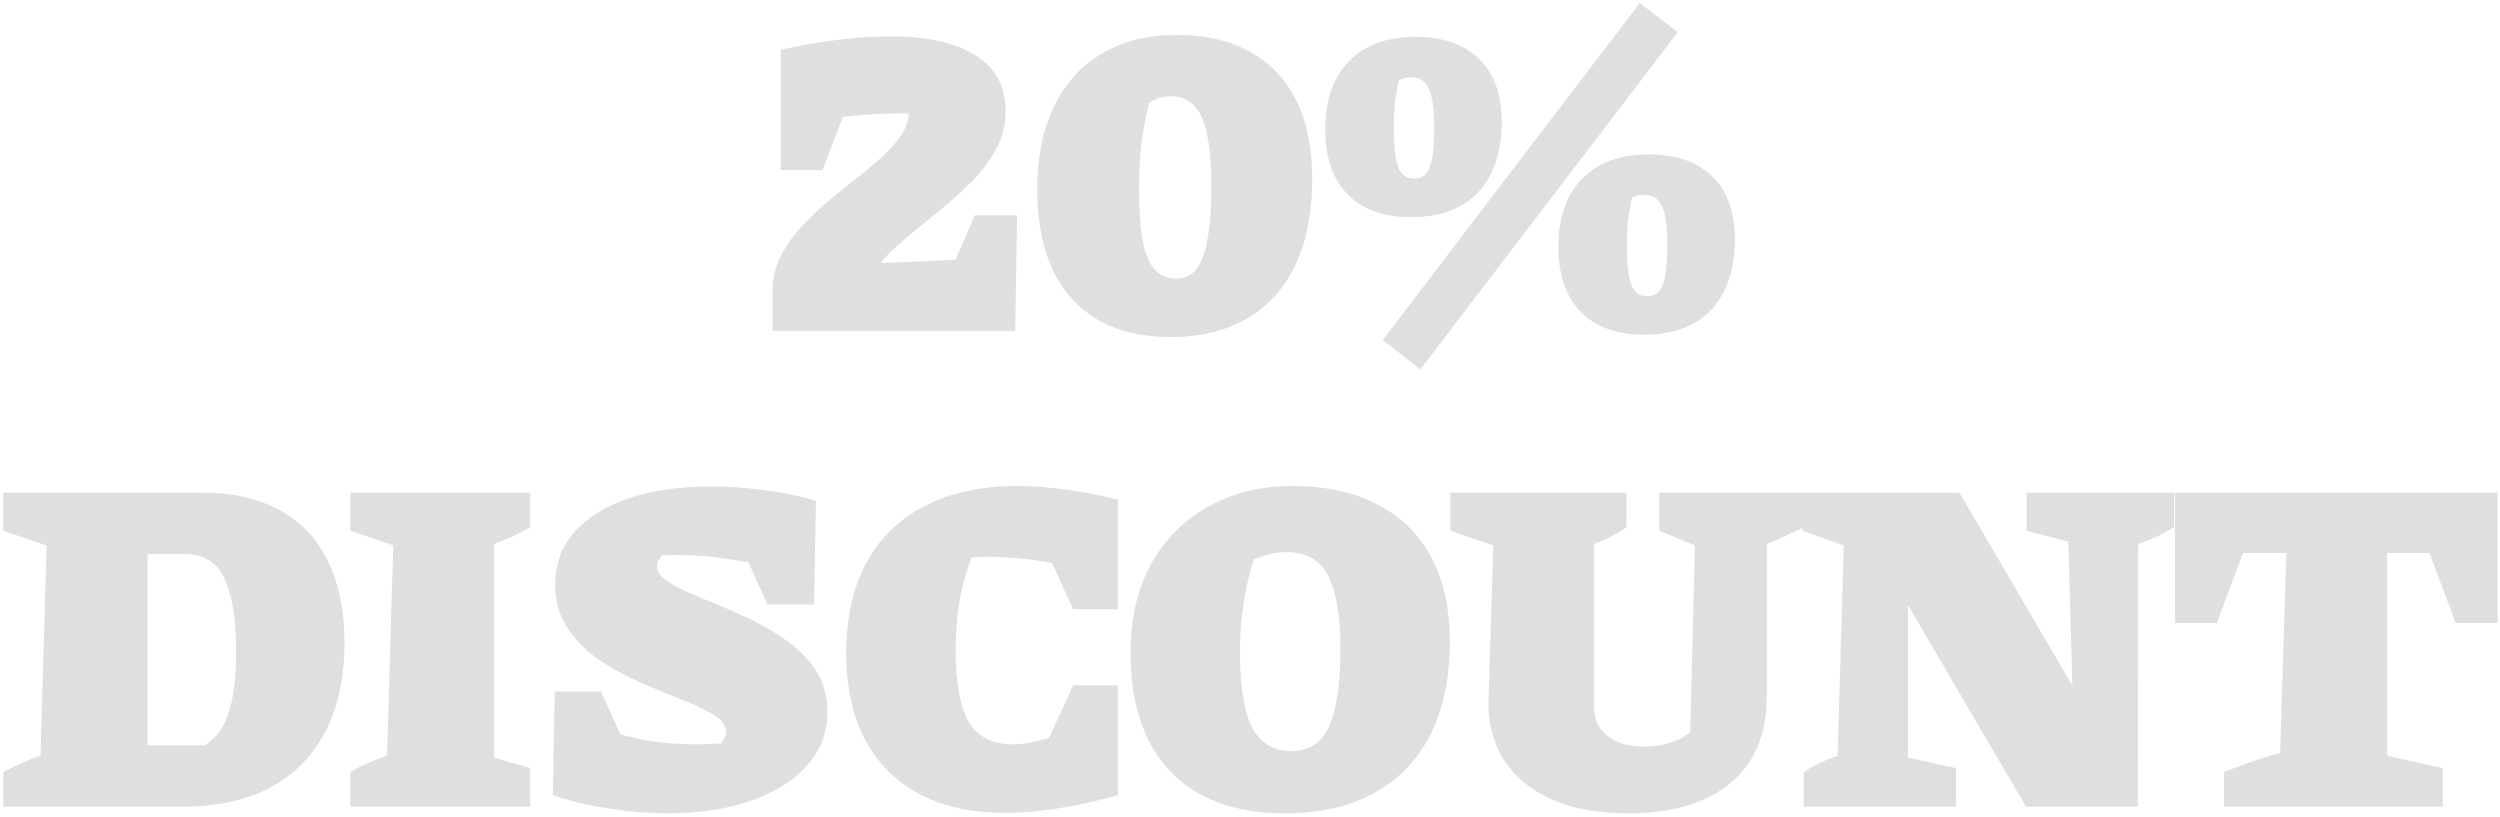 <svg width="1156" height="378" viewBox="0 0 1156 378" fill="none" xmlns="http://www.w3.org/2000/svg">
<g filter="url(#filter0_d_244_2281)">
<path d="M356.235 152V133.74C356.235 127.433 357.702 121.567 360.635 116.14C363.715 110.713 367.602 105.653 372.295 100.96C377.135 96.12 382.269 91.573 387.695 87.32C393.122 83.067 398.182 78.96 402.875 75C407.715 71.04 411.602 67.08 414.535 63.12C417.615 59.16 419.155 55.2 419.155 51.24C419.155 49.48 418.935 47.353 418.495 44.86C418.055 42.367 417.102 38.92 415.635 34.52L432.575 52.12C426.855 51.68 421.062 51.46 415.195 51.46C407.129 51.46 399.062 51.9 390.995 52.78C383.075 53.66 375.155 54.907 367.235 56.52L359.975 21.98C369.509 19.927 378.455 18.387 386.815 17.36C395.322 16.333 403.169 15.82 410.355 15.82C427.662 15.82 440.935 18.753 450.175 24.62C459.415 30.487 464.035 39.14 464.035 50.58C464.035 56.887 462.495 62.753 459.415 68.18C456.482 73.607 452.595 78.74 447.755 83.58C442.915 88.273 437.782 92.82 432.355 97.22C427.075 101.473 422.015 105.653 417.175 109.76C412.335 113.72 408.375 117.68 405.295 121.64C402.362 125.6 400.895 129.633 400.895 133.74V152H356.235ZM370.535 152V122.3L457.655 118.34V152H370.535ZM426.635 152L449.735 98.54H469.315L468.435 152H426.635ZM359.975 77.64V21.98L400.895 21.32L379.335 77.64H359.975ZM540.209 154.86C527.155 154.86 516.009 152.22 506.769 146.94C497.529 141.513 490.489 133.74 485.649 123.62C480.955 113.353 478.609 101.033 478.609 86.66C478.609 71.7 481.175 58.94 486.309 48.38C491.442 37.673 498.849 29.46 508.529 23.74C518.209 18.02 529.795 15.16 543.289 15.16C556.635 15.16 567.929 17.8 577.169 23.08C586.555 28.213 593.669 35.767 598.509 45.74C603.349 55.567 605.769 67.52 605.769 81.6C605.769 97.147 603.202 110.42 598.069 121.42C592.935 132.273 585.455 140.56 575.629 146.28C565.949 152 554.142 154.86 540.209 154.86ZM542.629 127.8C546.735 127.8 549.962 126.333 552.309 123.4C554.655 120.32 556.342 115.627 557.369 109.32C558.542 103.013 559.129 94.873 559.129 84.9C559.129 75.22 558.469 67.373 557.149 61.36C555.975 55.2 553.995 50.727 551.209 47.94C548.569 45.007 544.975 43.54 540.429 43.54C538.962 43.54 537.349 43.76 535.589 44.2C533.829 44.64 532.069 45.447 530.309 46.62C528.842 52.78 527.669 59.087 526.789 65.54C526.055 71.847 525.689 78.593 525.689 85.78C525.689 95.46 526.202 103.453 527.229 109.76C528.402 115.92 530.235 120.467 532.729 123.4C535.222 126.333 538.522 127.8 542.629 127.8ZM651.391 99.42C638.778 99.42 629.024 95.9 622.131 88.86C615.238 81.82 611.791 71.773 611.791 58.72C611.791 49.773 613.404 42.147 616.631 35.84C620.004 29.387 624.771 24.473 630.931 21.1C637.238 17.727 644.718 16.04 653.371 16.04C662.024 16.04 669.284 17.58 675.151 20.66C681.164 23.74 685.711 28.213 688.791 34.08C691.871 39.8 693.411 46.913 693.411 55.42C693.411 64.807 691.724 72.8 688.351 79.4C685.124 86 680.358 90.987 674.051 94.36C667.891 97.733 660.338 99.42 651.391 99.42ZM652.931 81.6C656.451 81.6 658.871 79.767 660.191 76.1C661.511 72.433 662.171 66.347 662.171 57.84C662.171 49.627 661.364 43.76 659.751 40.24C658.284 36.573 655.498 34.74 651.391 34.74C649.484 34.74 647.651 35.18 645.891 36.06C645.011 39.727 644.351 43.393 643.911 47.06C643.618 50.58 643.471 54.247 643.471 58.06C643.471 66.42 644.131 72.433 645.451 76.1C646.771 79.767 649.264 81.6 652.931 81.6ZM655.791 169.82L638.411 156.18L757.211 0.42L774.811 13.84L655.791 169.82ZM759.191 153.76C746.578 153.76 736.824 150.24 729.931 143.2C723.038 136.16 719.591 126.113 719.591 113.06C719.591 104.113 721.204 96.487 724.431 90.18C727.804 83.727 732.571 78.813 738.731 75.44C745.038 72.067 752.518 70.38 761.171 70.38C769.824 70.38 777.084 71.92 782.951 75C788.964 78.08 793.511 82.553 796.591 88.42C799.671 94.14 801.211 101.253 801.211 109.76C801.211 119.147 799.524 127.14 796.151 133.74C792.924 140.34 788.158 145.327 781.851 148.7C775.691 152.073 768.138 153.76 759.191 153.76ZM760.731 135.94C764.251 135.94 766.671 134.107 767.991 130.44C769.311 126.773 769.971 120.687 769.971 112.18C769.971 103.967 769.164 98.1 767.551 94.58C766.084 90.913 763.298 89.08 759.191 89.08C757.284 89.08 755.451 89.52 753.691 90.4C752.811 94.067 752.151 97.733 751.711 101.4C751.418 104.92 751.271 108.587 751.271 112.4C751.271 120.76 751.931 126.773 753.251 130.44C754.571 134.107 757.064 135.94 760.731 135.94ZM92.505 226.8C106.585 226.8 118.538 229.513 128.365 234.94C138.192 240.22 145.598 248.067 150.585 258.48C155.718 268.747 158.285 281.36 158.285 296.32C158.285 312.307 155.352 325.947 149.485 337.24C143.619 348.533 135.112 357.187 123.965 363.2C112.818 369.067 99.325 372 83.485 372H0.545V355.94C3.038 354.62 5.605 353.373 8.245 352.2C11.032 350.88 14.185 349.633 17.705 348.46L20.565 251.22L0.545 244.4V226.8H92.505ZM93.605 343.62C98.739 340.54 102.405 335.627 104.605 328.88C106.952 322.133 108.125 312.747 108.125 300.72C108.125 289.28 107.245 280.48 105.485 274.32C103.872 268.013 101.745 263.54 99.105 260.9C96.465 258.26 93.752 256.647 90.965 256.06C88.325 255.473 85.978 255.18 83.925 255.18H46.525L67.205 234.5V364.3L46.525 343.62H93.605ZM161.033 372V355.94C163.82 354.327 166.607 352.933 169.393 351.76C172.18 350.587 175.04 349.487 177.973 348.46L180.833 251.22L161.033 244.4V226.8H244.193V242.86C241.7 244.327 238.987 245.72 236.053 247.04C233.267 248.213 230.407 249.387 227.473 250.56V349.34L244.193 354.18V372H161.033ZM307.65 375.08C298.996 375.08 290.05 374.347 280.81 372.88C271.716 371.56 262.99 369.507 254.63 366.72L276.63 335.92C283.816 338.267 291.076 340.1 298.41 341.42C305.89 342.593 313.37 343.18 320.85 343.18C325.396 343.18 329.87 342.96 334.27 342.52C338.67 342.08 343.143 341.347 347.69 340.32L330.75 345.38C330.163 345.673 330.236 345.453 330.97 344.72C331.703 343.84 332.51 342.74 333.39 341.42C334.27 340.1 334.71 338.707 334.71 337.24C334.71 334.453 332.803 331.887 328.99 329.54C325.176 327.193 320.263 324.847 314.25 322.5C308.236 320.153 301.856 317.513 295.11 314.58C288.51 311.647 282.203 308.2 276.19 304.24C270.176 300.133 265.263 295.22 261.45 289.5C257.636 283.78 255.73 277.033 255.73 269.26C255.73 259.873 258.663 251.807 264.53 245.06C270.543 238.313 278.903 233.107 289.61 229.44C300.463 225.773 313.223 223.94 327.89 223.94C336.25 223.94 344.536 224.527 352.75 225.7C360.963 226.727 368.81 228.34 376.29 230.54L361.77 263.76C354.29 261.12 346.296 259.14 337.79 257.82C329.43 256.353 320.483 255.62 310.95 255.62C307.43 255.62 303.836 255.767 300.17 256.06C296.65 256.207 292.983 256.427 289.17 256.72L309.63 251.66C307.283 253.567 305.523 255.253 304.35 256.72C303.323 258.187 302.81 259.58 302.81 260.9C302.81 263.54 304.716 266.033 308.53 268.38C312.343 270.727 317.183 273.073 323.05 275.42C329.063 277.767 335.443 280.48 342.19 283.56C348.936 286.493 355.243 290.013 361.11 294.12C367.123 298.08 372.036 302.847 375.85 308.42C379.663 313.993 381.57 320.593 381.57 328.22C381.57 337.753 378.416 346.04 372.11 353.08C365.803 360.12 357.076 365.547 345.93 369.36C334.93 373.173 322.17 375.08 307.65 375.08ZM299.29 367.6L254.63 366.72L255.51 318.76H276.85L299.29 367.6ZM353.85 278.5L331.85 229.66L376.29 230.54L375.41 278.5H353.85ZM463.563 374.86C440.536 374.86 422.569 368.407 409.663 355.5C396.756 342.593 390.303 324.407 390.303 300.94C390.303 284.66 393.383 270.8 399.543 259.36C405.849 247.773 414.869 238.973 426.603 232.96C438.483 226.8 452.636 223.72 469.063 223.72C475.809 223.72 483.143 224.233 491.063 225.26C499.129 226.287 507.416 227.9 515.923 230.1L504.043 264.2C496.269 261.707 488.423 259.8 480.503 258.48C472.583 257.16 464.589 256.5 456.523 256.5C452.856 256.5 449.189 256.647 445.523 256.94C441.856 257.233 438.189 257.673 434.523 258.26L453.663 244.4C449.263 253.2 446.036 262 443.983 270.8C441.929 279.453 440.903 289.207 440.903 300.06C440.903 314.58 442.883 325.433 446.843 332.62C450.949 339.66 457.696 343.18 467.083 343.18C471.629 343.18 476.689 342.373 482.263 340.76C487.983 339.147 494.363 336.8 501.403 333.72L515.923 366.72C496.123 372.147 478.669 374.86 463.563 374.86ZM471.483 367.6L495.243 315.9H515.923V366.72L471.483 367.6ZM495.243 280.7L471.703 229.44L515.923 230.1V280.7H495.243ZM593.067 375.08C577.96 375.08 565.054 372.22 554.347 366.5C543.787 360.78 535.72 352.42 530.147 341.42C524.574 330.273 521.787 316.853 521.787 301.16C521.787 285.027 524.94 271.24 531.247 259.8C537.7 248.213 546.574 239.34 557.867 233.18C569.16 226.873 582.067 223.72 596.587 223.72C611.987 223.72 625.114 226.58 635.967 232.3C646.82 237.873 655.107 246.013 660.827 256.72C666.547 267.427 669.407 280.407 669.407 295.66C669.407 312.527 666.4 326.9 660.387 338.78C654.374 350.513 645.647 359.533 634.207 365.84C622.914 372 609.2 375.08 593.067 375.08ZM596.147 346.26C601.427 346.26 605.754 344.647 609.127 341.42C612.5 338.047 614.92 332.913 616.387 326.02C618 319.127 618.807 310.253 618.807 299.4C618.807 288.84 617.927 280.26 616.167 273.66C614.554 266.913 611.914 262 608.247 258.92C604.58 255.84 599.74 254.3 593.727 254.3C589.18 254.3 584.487 255.327 579.647 257.38C574.954 259.287 570.26 262.44 565.567 266.84L583.607 245.06C576.127 261.927 572.387 280.333 572.387 300.28C572.387 310.84 573.194 319.567 574.807 326.46C576.42 333.207 578.987 338.193 582.507 341.42C586.027 344.647 590.574 346.26 596.147 346.26ZM751.95 375.08C731.563 375.08 715.65 370.46 704.21 361.22C692.917 351.98 687.27 339.513 687.27 323.82L689.47 251.22L669.67 244.4V226.8H751.07V242.86C748.87 244.327 746.67 245.647 744.47 246.82C742.27 247.993 739.483 249.24 736.11 250.56V326.68C736.11 331.813 738.237 336.067 742.49 339.44C746.743 342.667 752.317 344.28 759.21 344.28C763.317 344.28 767.277 343.693 771.09 342.52C774.903 341.347 778.057 339.66 780.55 337.46L782.75 251.22L766.25 244.4V226.8H833.13V242.86C830.05 244.327 827.043 245.72 824.11 247.04C821.323 248.36 818.61 249.533 815.97 250.56V321.18C815.97 338.487 810.323 351.833 799.03 361.22C787.737 370.46 772.043 375.08 751.95 375.08ZM936.045 226.8H1004.25V242.86C1001.75 244.327 999.185 245.72 996.545 247.04C994.052 248.213 991.119 249.387 987.745 250.56L987.525 372H935.825L870.925 261.12L881.265 258.04V349.34L903.485 354.18V372H833.085V355.94C835.579 354.327 838.072 352.933 840.565 351.76C843.059 350.587 845.772 349.487 848.705 348.46L851.565 251.22L832.425 244.4V226.8H905.025L967.505 333.5L957.825 336.58L955.405 249.46L936.045 244.4V226.8ZM1153.86 226.8V287.08H1134.5L1122.4 254.74H1102.82V348.46L1128.56 354.18V372H1027.36V355.94C1031.61 354.327 1035.79 352.787 1039.9 351.32C1044.15 349.707 1048.63 348.387 1053.32 347.36L1056.18 254.74H1036.16L1024.06 287.08H1004.7V226.8H1153.86Z" fill="#DFDFDF"/>
</g>
<defs>
<filter id="filter0_d_244_2281" x="0.545" y="0.422" width="1155.31" height="376.656" filterUnits="userSpaceOnUse" color-interpolation-filters="sRGB">
<feFlood flood-opacity="0" result="BackgroundImageFix"/>
<feColorMatrix in="SourceAlpha" type="matrix" values="0 0 0 0 0 0 0 0 0 0 0 0 0 0 0 0 0 0 127 0" result="hardAlpha"/>
<feOffset dx="1" dy="1"/>
<feGaussianBlur stdDeviation="0.5"/>
<feComposite in2="hardAlpha" operator="out"/>
<feColorMatrix type="matrix" values="0 0 0 0 0 0 0 0 0 0 0 0 0 0 0 0 0 0 0.15 0"/>
<feBlend mode="normal" in2="BackgroundImageFix" result="effect1_dropShadow_244_2281"/>
<feBlend mode="normal" in="SourceGraphic" in2="effect1_dropShadow_244_2281" result="shape"/>
</filter>
</defs>
</svg>

